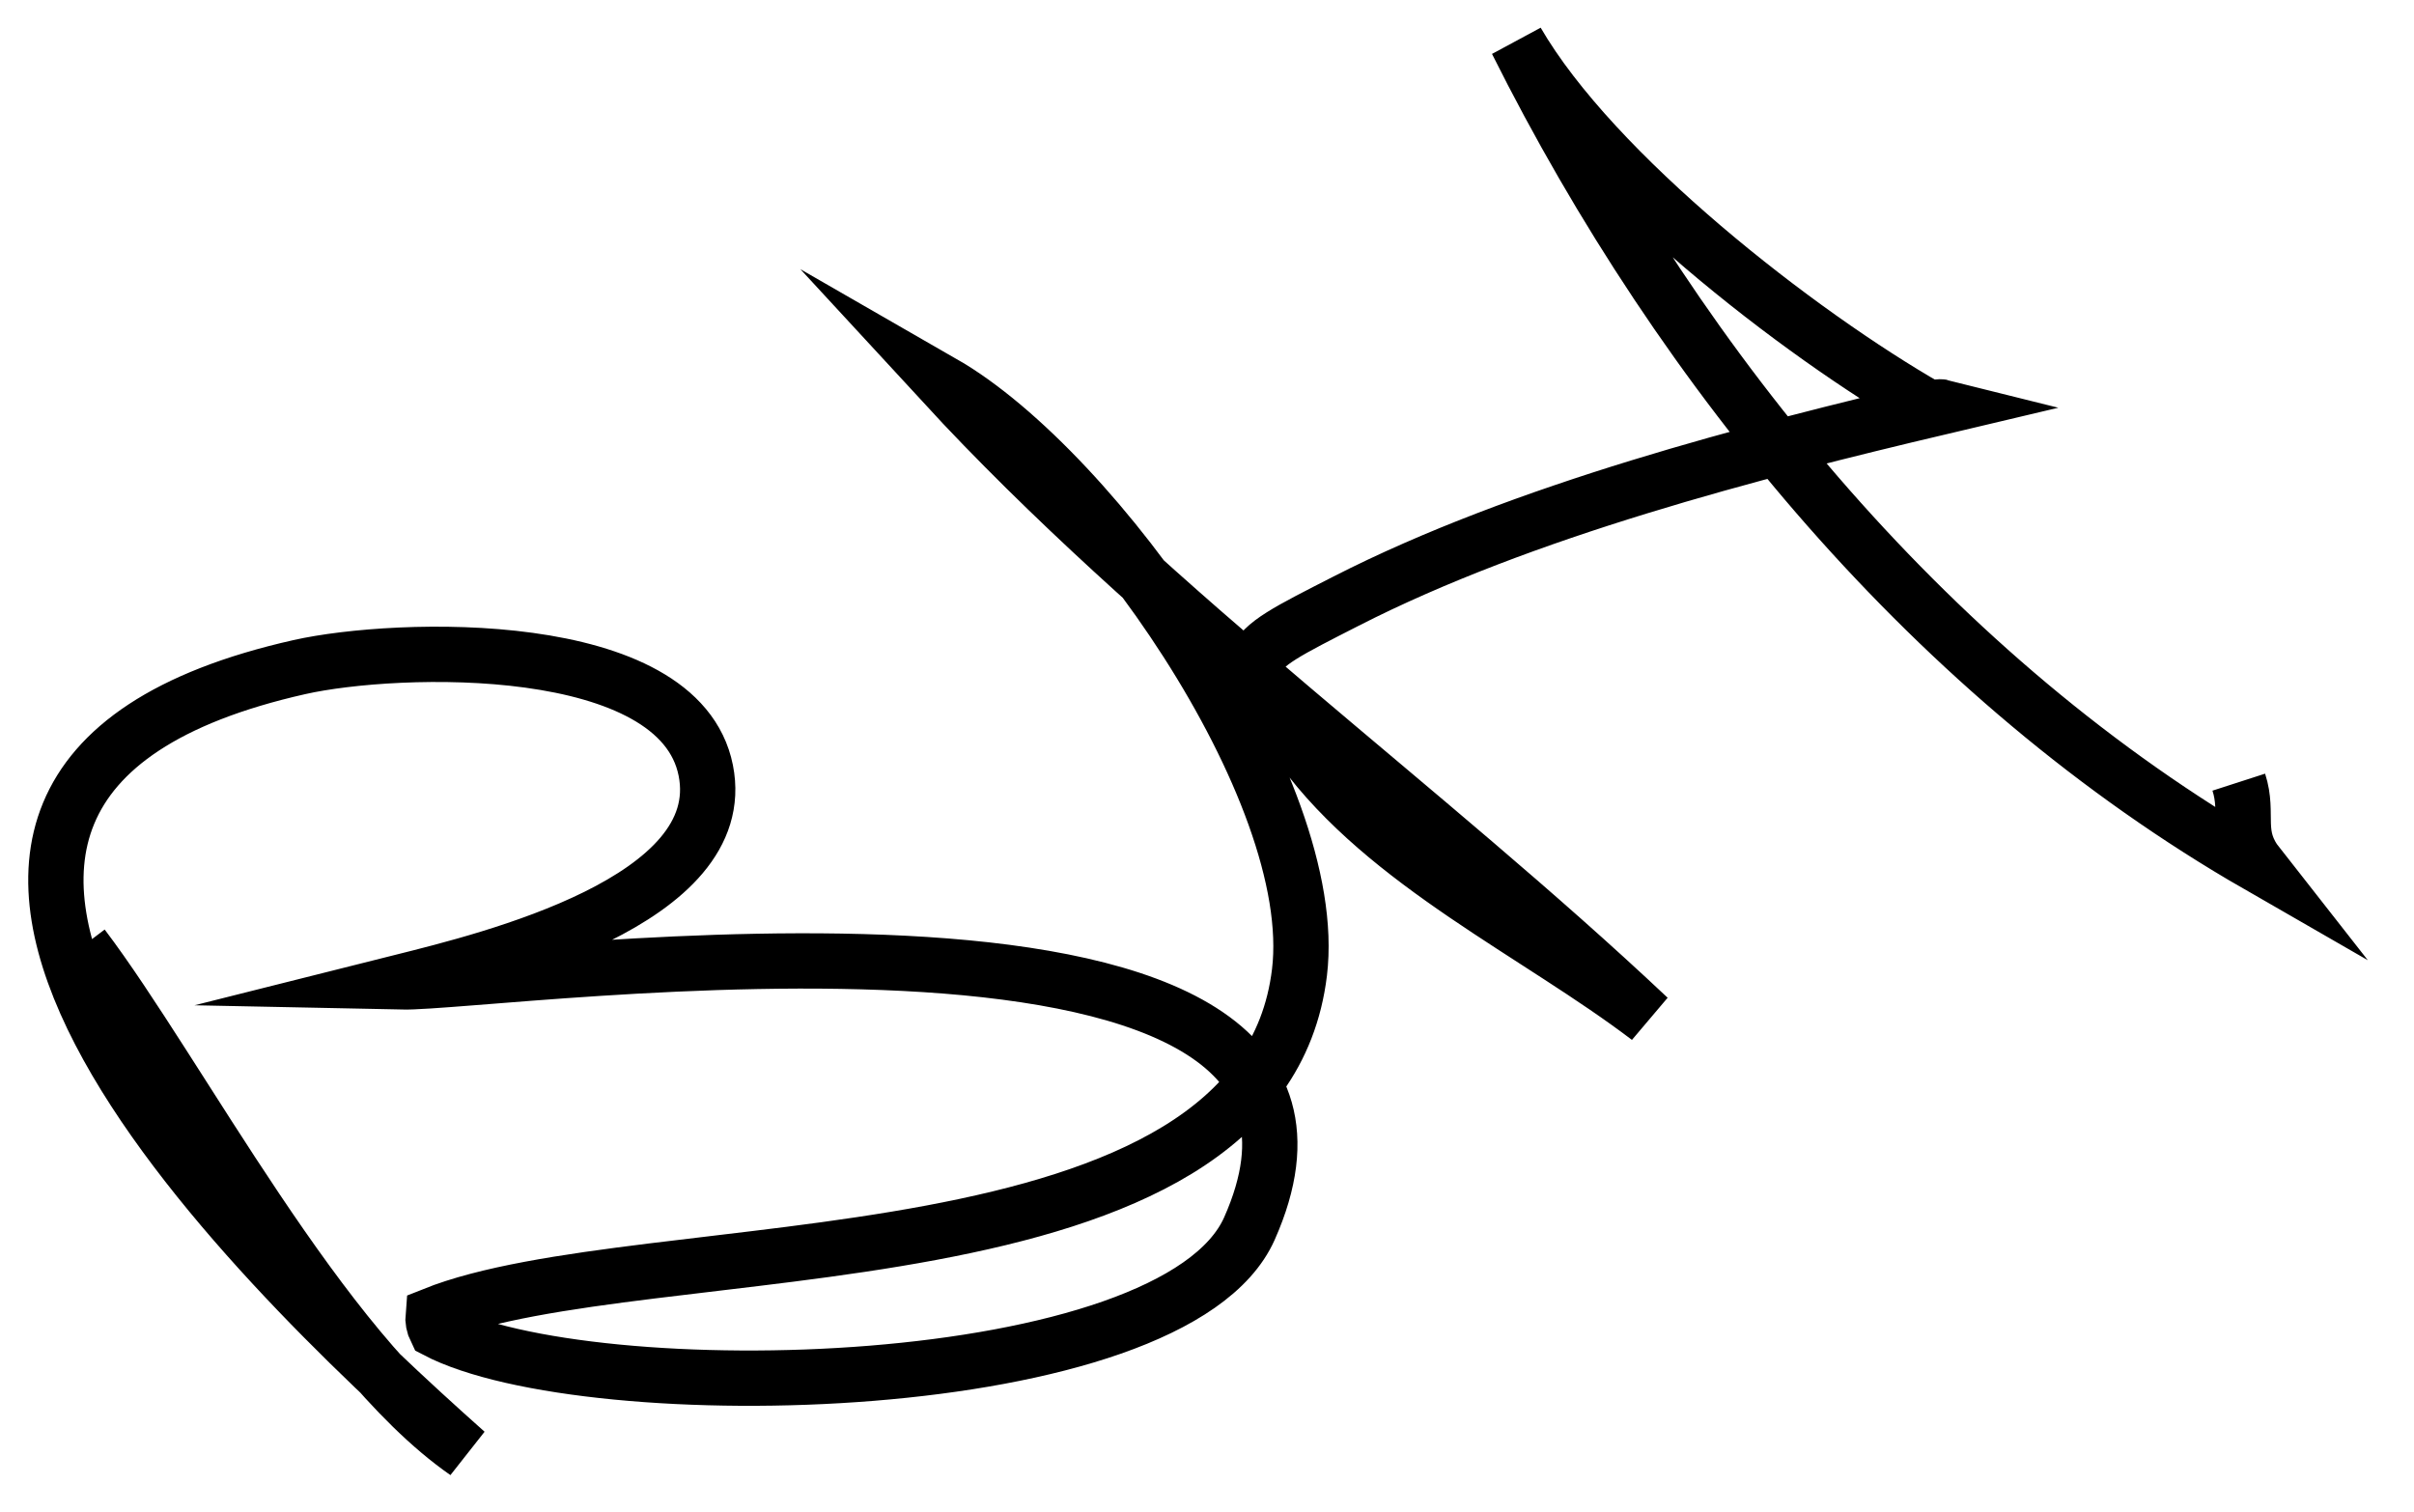 <?xml version="1.0" encoding="utf-8"?>
<!-- Generator: Adobe Illustrator 16.0.3, SVG Export Plug-In . SVG Version: 6.00 Build 0)  -->
<!DOCTYPE svg PUBLIC "-//W3C//DTD SVG 1.1//EN" "http://www.w3.org/Graphics/SVG/1.1/DTD/svg11.dtd">
<svg version="1.1" xmlns="http://www.w3.org/2000/svg" xmlns:xlink="http://www.w3.org/1999/xlink" x="0px" y="0px"
	 width="174.576px" height="109.322px" viewBox="0 0 174.576 109.322" enable-background="new 0 0 174.576 109.322"
	 xml:space="preserve">
<g id="Layer_1">
</g>
<g id="Layer_2">
	<path fill="none" stroke="#000" stroke-width="4" stroke-miterlimit="10" d="M5.975,68.435
		c6.949,9.174,17.328,29.374,27.74,36.608c-15.855-14.098-50.8-48.08-12.058-56.796c7.026-1.581,27.459-2.23,29.384,7.479
		c1.868,9.423-15.59,13.673-22.038,15.292c7.125,0.149,73.47-9.45,61.354,17.835c-5.473,12.324-47.797,13.139-58.827,7.36
		c-0.176-0.355-0.246-0.727-0.21-1.114c15.32-6.146,59.834-1.438,62.655-24.765c1.601-13.234-14.721-36.275-25.792-42.638
		c15.59,16.917,34.838,30.644,51.046,45.921c-8.048-6.116-18.972-11.142-25.085-19.518c-4.871-6.672-5.053-6.406,3.195-10.619
		c12.813-6.544,29.374-10.814,43.063-14.049c-0.163-0.041-1.026,0.145-0.917,0.08c-9.418-5.386-24.23-16.899-29.797-26.506
		c11.983,23.964,30.297,46.158,53.605,59.565c-1.749-2.227-0.624-3.636-1.388-6.001"/>
</g>
</svg>
